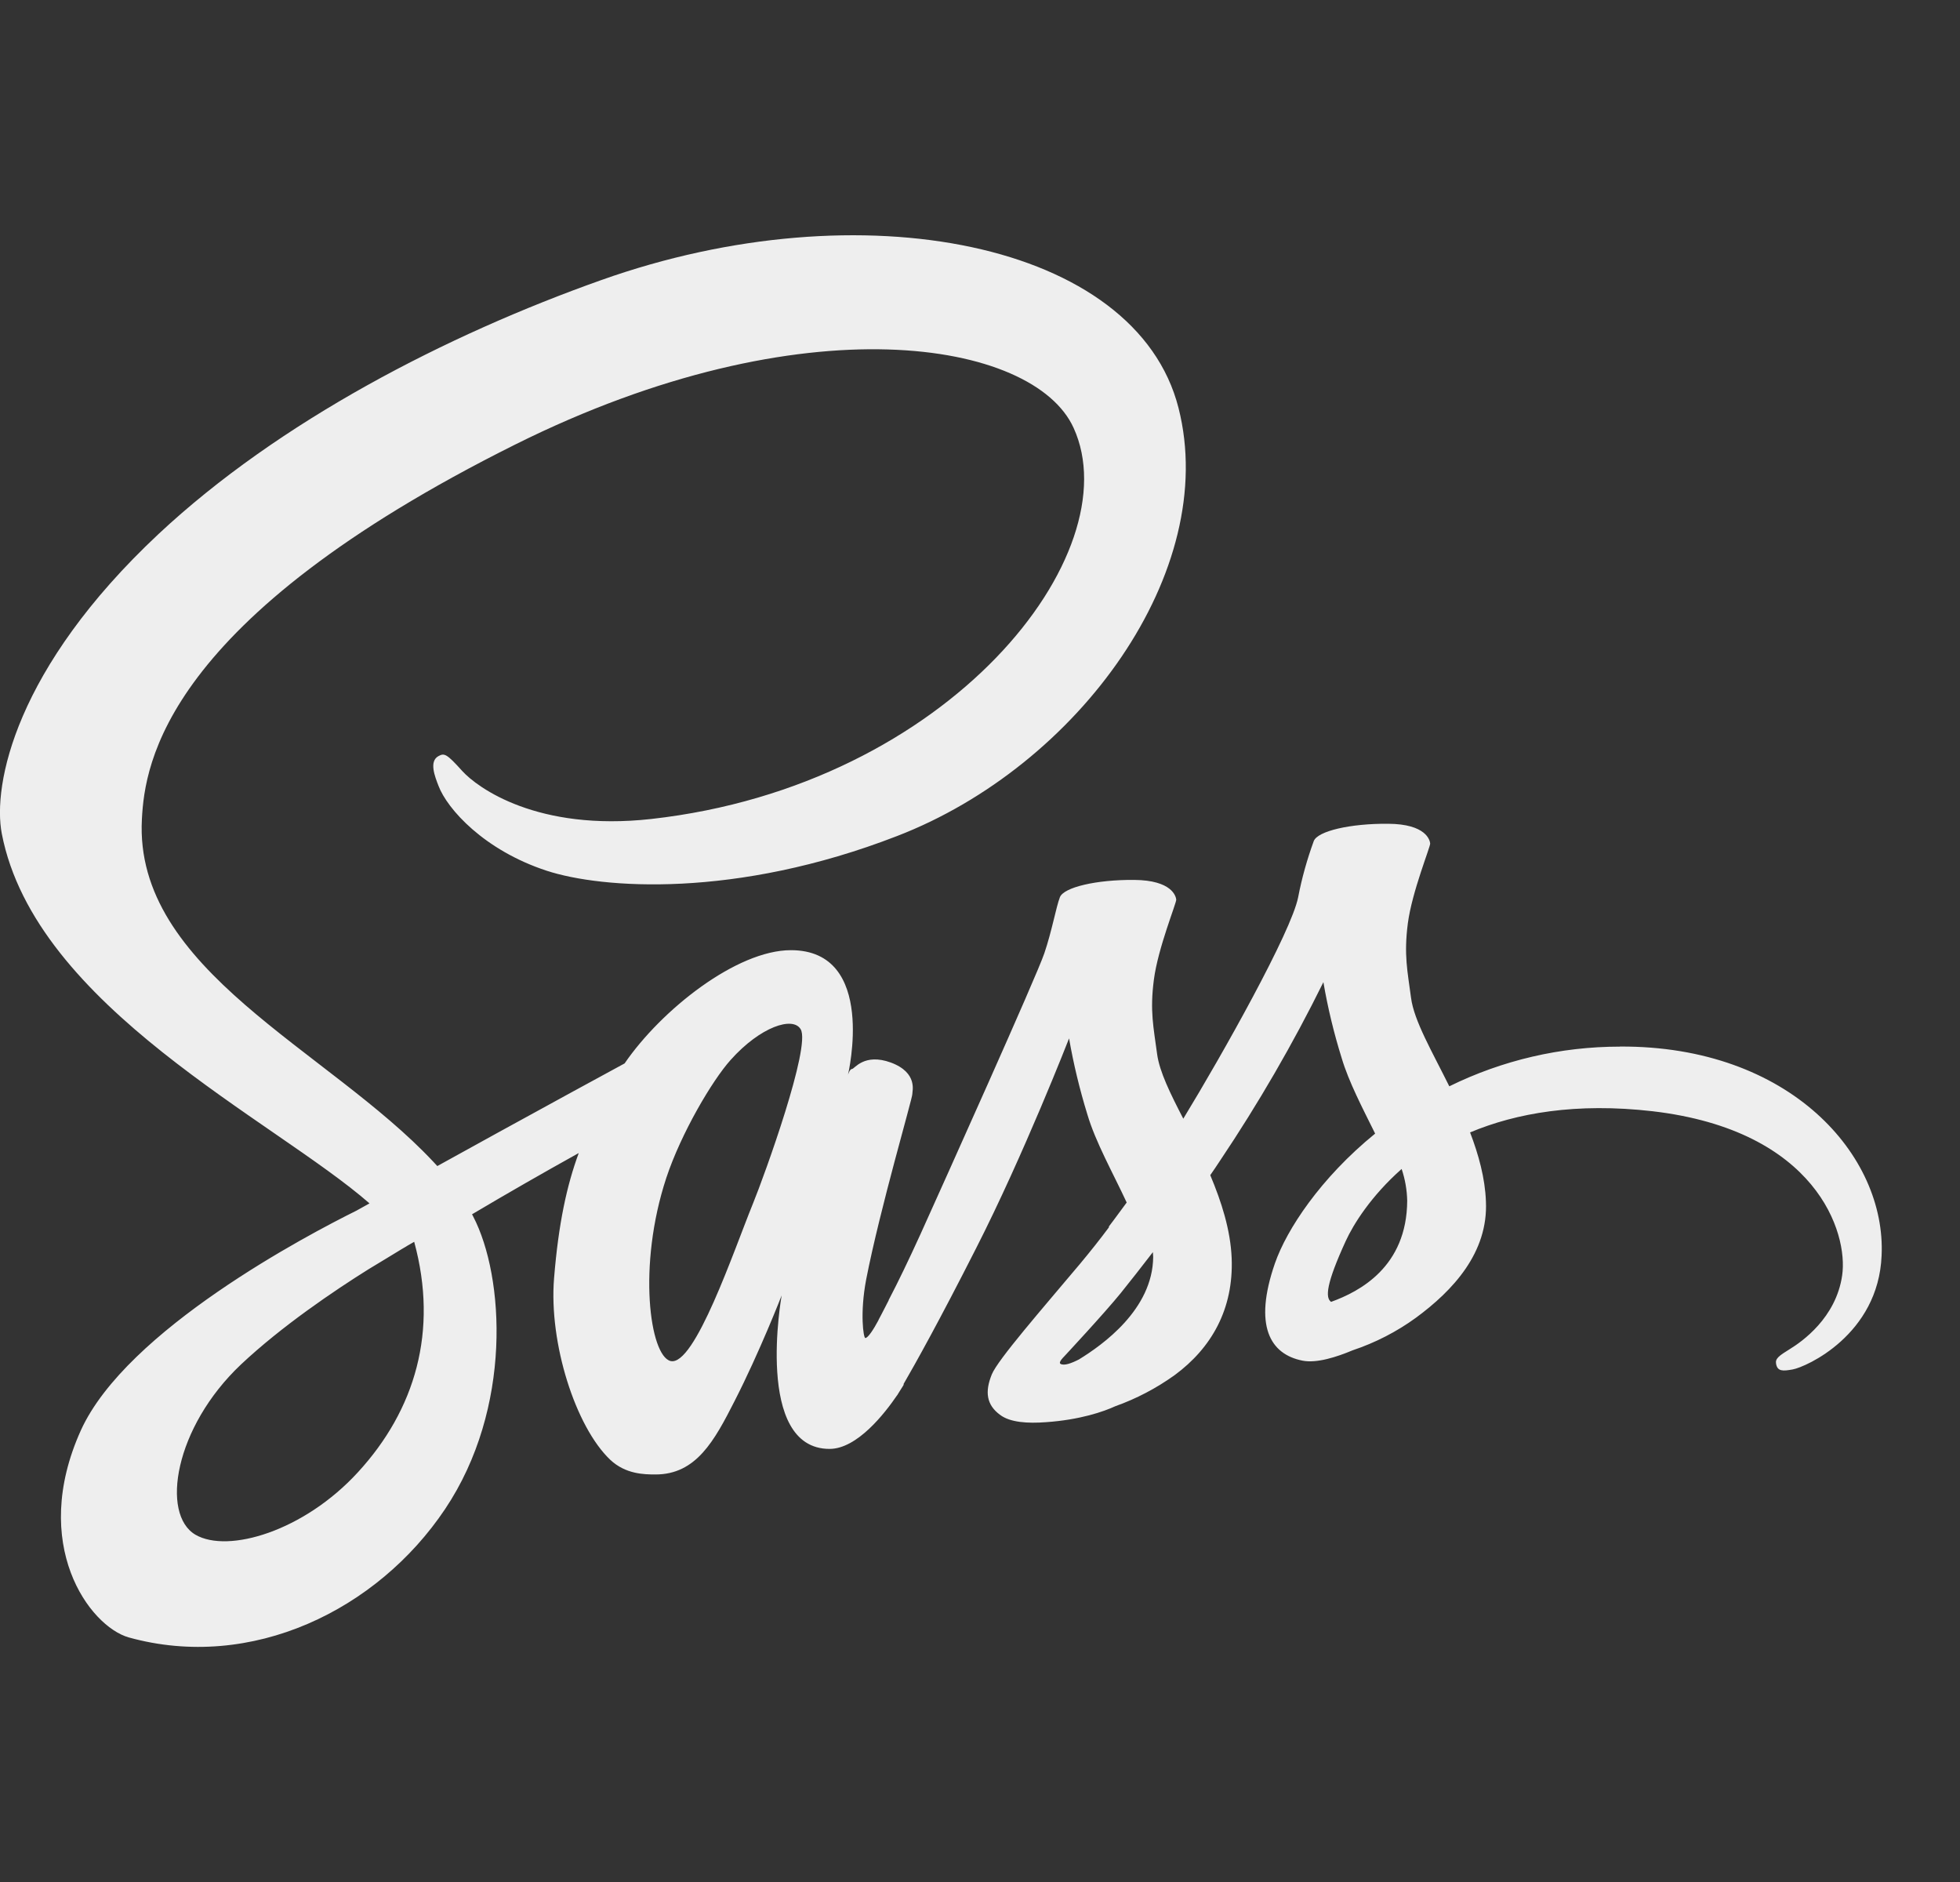 <svg width="25" height="24" viewBox="0 0 25 24" fill="none" xmlns="http://www.w3.org/2000/svg">
<rect x="0" y="0" width="25" height="24" fill="#333333" stroke="none"/>
<path d="M11.319 16.61C11.308 16.632 11.296 16.65 11.319 16.61V16.61ZM20.661 13.347C19.907 13.347 19.163 13.52 18.486 13.853C18.265 13.407 18.036 13.017 17.998 12.725C17.953 12.383 17.905 12.181 17.957 11.776C18.01 11.371 18.246 10.797 18.242 10.756C18.238 10.714 18.19 10.508 17.706 10.505C17.222 10.501 16.806 10.598 16.757 10.726C16.672 10.959 16.605 11.198 16.558 11.442C16.472 11.881 15.592 13.448 15.093 14.266C14.928 13.947 14.789 13.666 14.759 13.441C14.714 13.1 14.665 12.897 14.718 12.492C14.771 12.087 15.007 11.513 15.003 11.472C14.999 11.431 14.95 11.225 14.467 11.221C13.985 11.217 13.568 11.315 13.519 11.442C13.47 11.569 13.418 11.87 13.32 12.158C13.223 12.447 12.049 15.057 11.742 15.736C11.585 16.081 11.45 16.358 11.352 16.546C11.337 16.576 11.326 16.595 11.318 16.61C11.329 16.591 11.337 16.572 11.337 16.579C11.255 16.741 11.206 16.831 11.206 16.831V16.834C11.142 16.954 11.071 17.063 11.037 17.063C11.014 17.063 10.966 16.748 11.048 16.317C11.225 15.409 11.641 13.999 11.637 13.951C11.633 13.925 11.716 13.681 11.363 13.55C11.022 13.426 10.898 13.632 10.868 13.632C10.838 13.632 10.816 13.707 10.816 13.707C10.816 13.707 11.194 12.117 10.088 12.117C9.398 12.117 8.438 12.874 7.967 13.561C7.67 13.722 7.029 14.071 6.354 14.442L5.578 14.87C5.559 14.851 5.544 14.832 5.525 14.813C4.183 13.381 1.705 12.368 1.81 10.444C1.847 9.743 2.091 7.902 6.575 5.667C10.25 3.837 13.188 4.339 13.694 5.457C14.422 7.051 12.123 10.017 8.307 10.444C6.852 10.606 6.088 10.043 5.897 9.833C5.698 9.612 5.668 9.601 5.593 9.642C5.469 9.709 5.548 9.904 5.593 10.021C5.705 10.317 6.174 10.842 6.973 11.104C7.674 11.333 9.38 11.461 11.441 10.662C13.758 9.769 15.562 7.283 15.032 5.202C14.494 3.087 10.987 2.393 7.671 3.571C5.695 4.272 3.558 5.374 2.021 6.811C0.195 8.521 -0.097 10.009 0.023 10.632C0.451 12.841 3.495 14.281 4.713 15.346L4.544 15.44C3.933 15.743 1.613 16.958 1.031 18.241C0.375 19.696 1.14 20.738 1.642 20.881C3.209 21.316 4.814 20.532 5.676 19.246C6.539 17.959 6.434 16.279 6.036 15.514C6.032 15.503 6.025 15.496 6.021 15.485C6.471 15.218 6.925 14.958 7.382 14.704C7.232 15.11 7.124 15.597 7.067 16.302C7 17.127 7.341 18.196 7.784 18.616C7.979 18.799 8.214 18.803 8.361 18.803C8.879 18.803 9.111 18.376 9.37 17.866C9.689 17.243 9.97 16.52 9.97 16.52C9.97 16.52 9.617 18.477 10.581 18.477C10.934 18.477 11.286 18.023 11.444 17.791V17.794C11.444 17.794 11.451 17.779 11.47 17.75C11.507 17.693 11.526 17.66 11.526 17.66V17.648C11.668 17.404 11.98 16.846 12.448 15.923C13.056 14.731 13.636 13.242 13.636 13.242C13.693 13.569 13.771 13.892 13.869 14.21C13.974 14.566 14.195 14.956 14.371 15.335C14.229 15.53 14.143 15.642 14.143 15.642C14.143 15.645 14.144 15.647 14.146 15.649C14.034 15.8 13.906 15.961 13.775 16.118C13.296 16.688 12.725 17.341 12.65 17.528C12.56 17.75 12.583 17.915 12.755 18.042C12.883 18.14 13.108 18.154 13.344 18.136C13.775 18.106 14.079 18.001 14.225 17.933C14.495 17.837 14.75 17.703 14.983 17.536C15.451 17.191 15.736 16.696 15.71 16.043C15.695 15.683 15.579 15.323 15.437 14.986C15.478 14.926 15.523 14.862 15.564 14.798C16.052 14.07 16.492 13.311 16.88 12.525C16.936 12.852 17.014 13.175 17.113 13.492C17.203 13.796 17.379 14.13 17.54 14.456C16.843 15.023 16.412 15.679 16.262 16.11C15.985 16.909 16.202 17.269 16.611 17.351C16.795 17.389 17.057 17.302 17.252 17.22C17.542 17.123 17.815 16.983 18.061 16.804C18.53 16.459 18.984 15.975 18.953 15.319C18.942 15.023 18.86 14.726 18.751 14.441C19.34 14.194 20.105 14.059 21.079 14.171C23.168 14.415 23.576 15.72 23.497 16.264C23.419 16.808 22.98 17.111 22.834 17.201C22.688 17.291 22.642 17.325 22.654 17.392C22.672 17.49 22.74 17.486 22.864 17.464C23.036 17.434 23.959 17.021 24 16.012C24.06 14.738 22.834 13.335 20.663 13.346L20.661 13.347ZM4.567 18.773C3.877 19.527 2.91 19.812 2.494 19.572C2.048 19.312 2.224 18.203 3.074 17.4C3.592 16.913 4.259 16.462 4.702 16.185C4.803 16.125 4.949 16.035 5.129 15.926C5.144 15.917 5.159 15.908 5.174 15.9C5.208 15.877 5.246 15.859 5.283 15.836C5.594 16.976 5.294 17.981 4.567 18.773V18.773ZM9.605 15.346C9.365 15.934 8.86 17.434 8.552 17.356C8.289 17.288 8.128 16.145 8.499 15.02C8.687 14.453 9.084 13.778 9.32 13.516C9.699 13.092 10.115 12.957 10.213 13.126C10.344 13.347 9.755 14.978 9.605 15.346ZM13.768 17.333C13.666 17.386 13.573 17.419 13.528 17.393C13.494 17.375 13.569 17.303 13.569 17.303C13.569 17.303 14.09 16.744 14.296 16.489C14.416 16.34 14.555 16.163 14.705 15.968C14.705 15.987 14.709 16.006 14.709 16.028C14.704 16.7 14.059 17.153 13.767 17.333H13.768ZM16.978 16.602C16.903 16.549 16.914 16.373 17.165 15.826C17.263 15.612 17.488 15.252 17.878 14.907C17.922 15.037 17.946 15.174 17.949 15.312C17.945 16.156 17.341 16.471 16.978 16.602V16.602Z" fill="#EEEEEE"/>
</svg>
